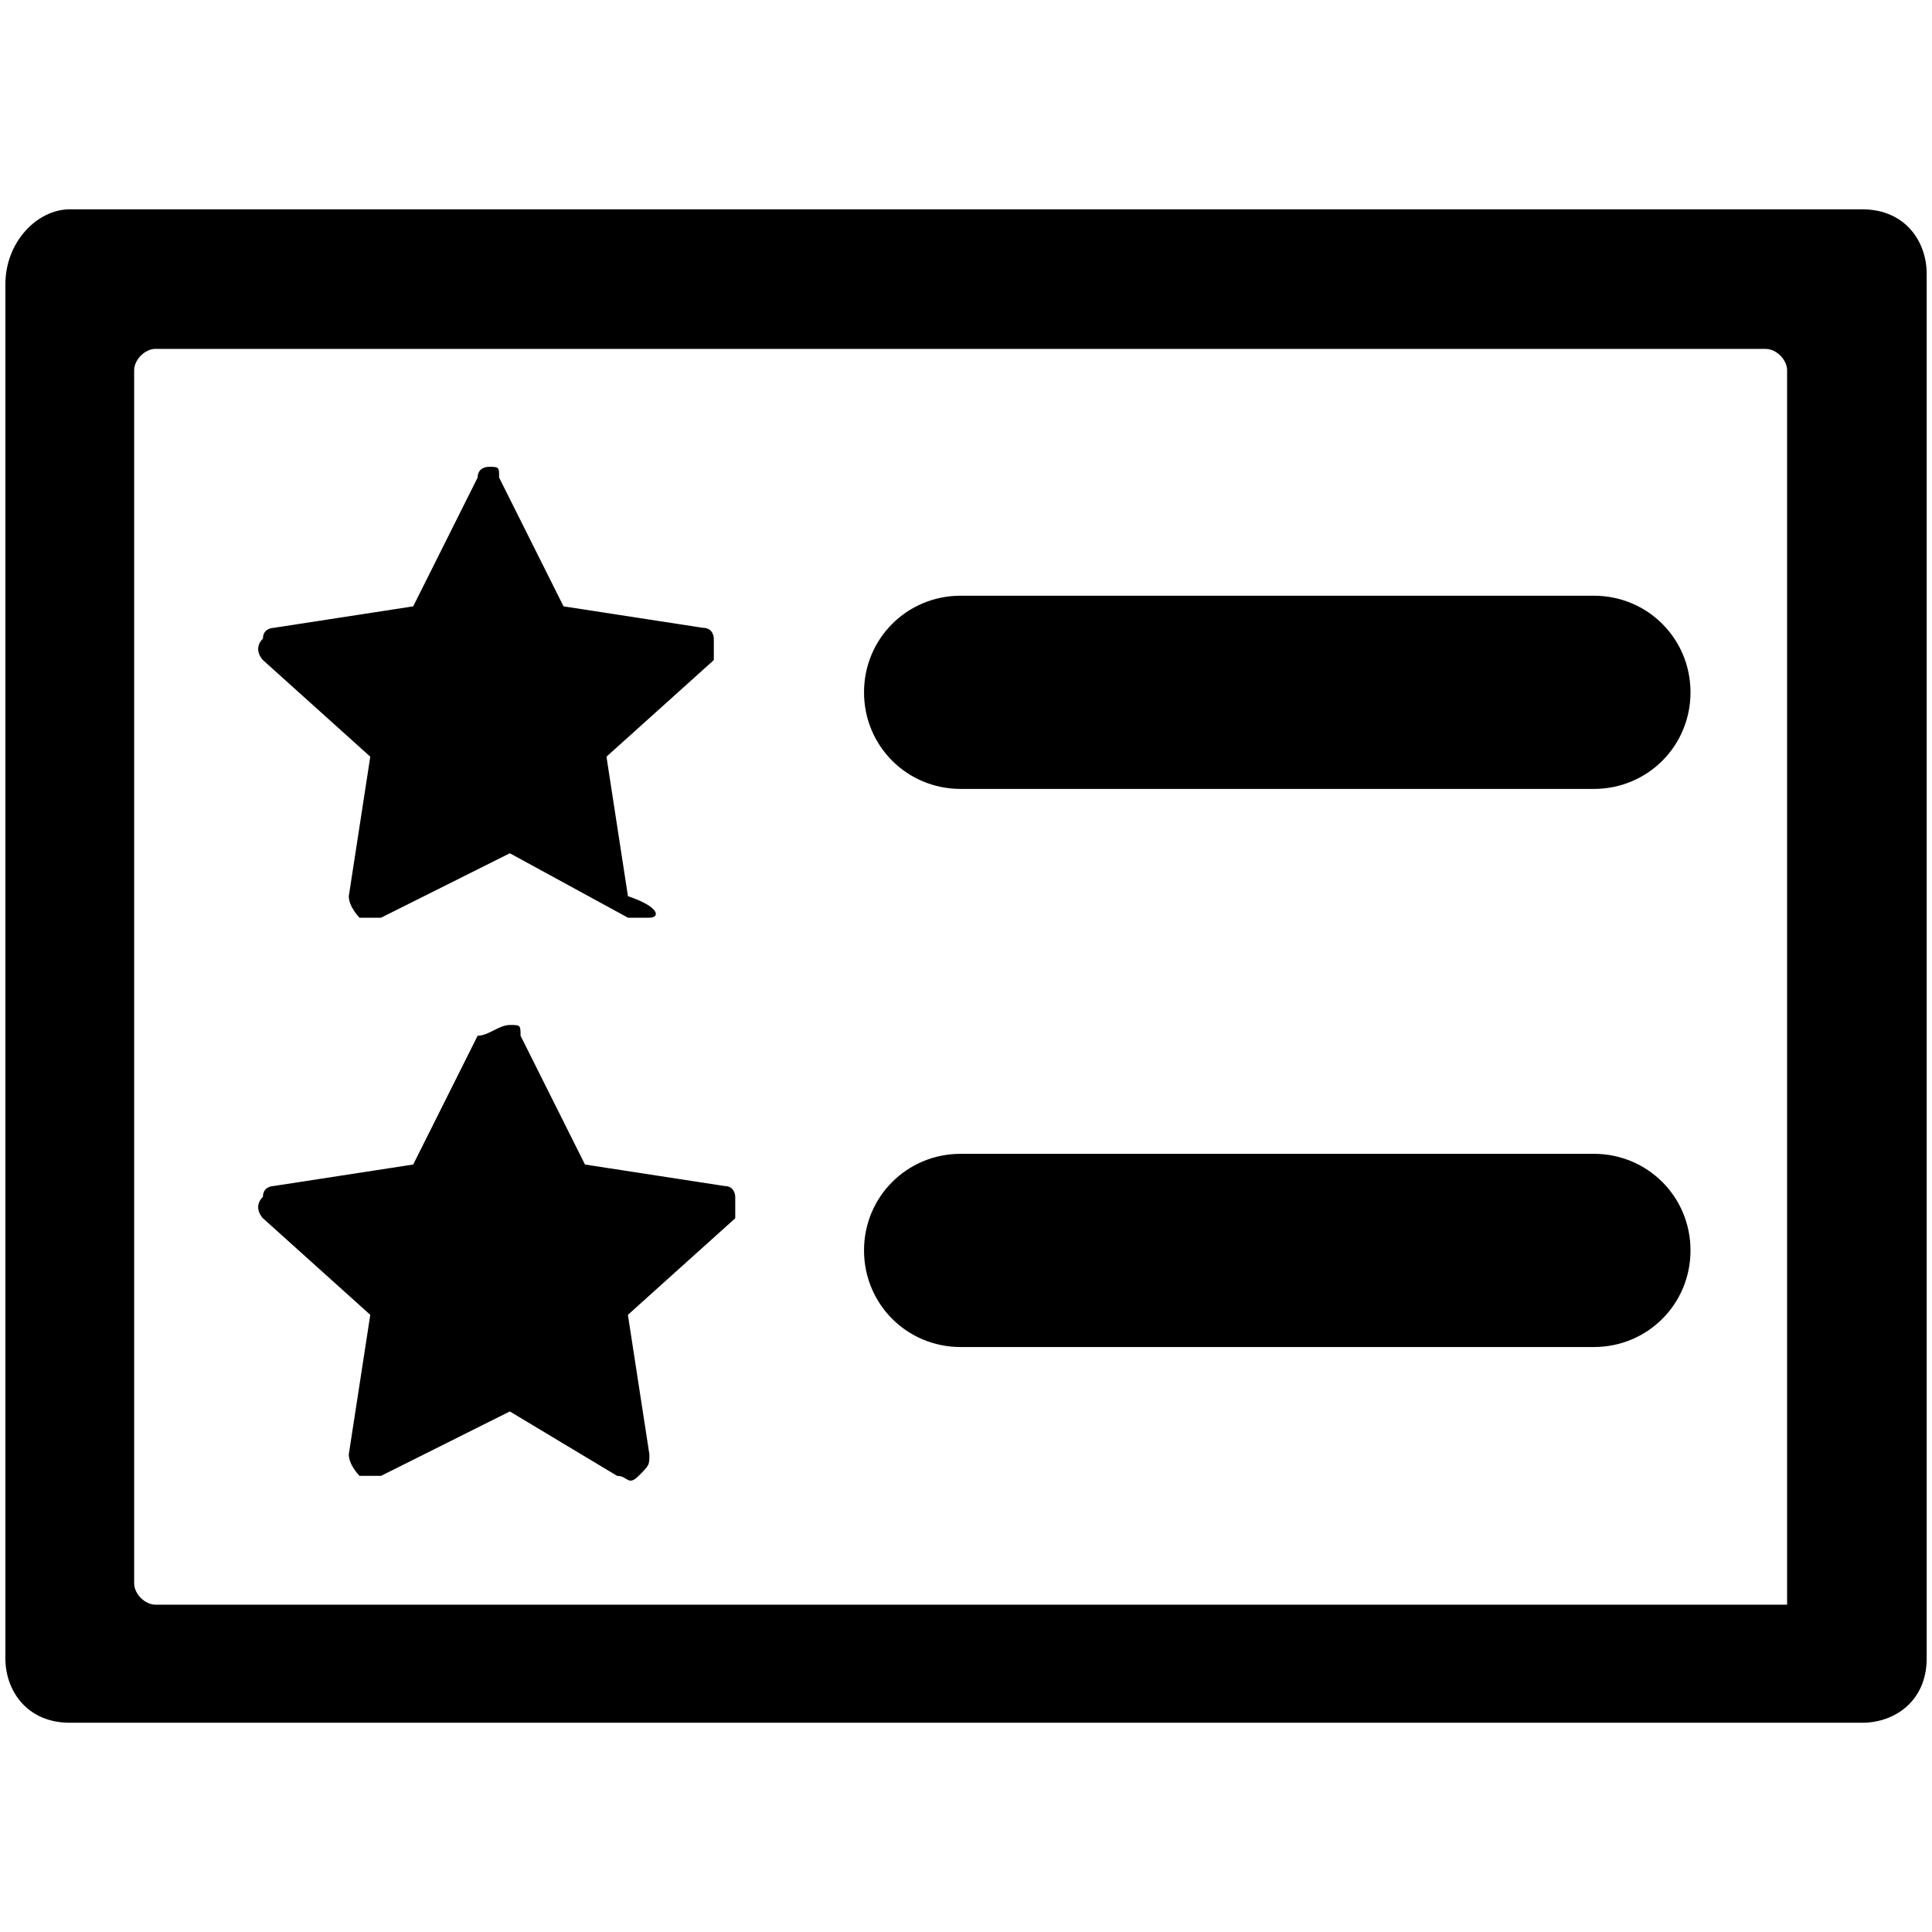 <!-- Generated by IcoMoon.io -->
<svg version="1.1" xmlns="http://www.w3.org/2000/svg" width="32" height="32" viewBox="0 0 32 32">
<path d="M1.156 3.467h29.689c0.711 0 1.067 0.533 1.067 1.067v22.933c0 0.711-0.533 1.067-1.067 1.067h-29.689c-0.711 0-1.067-0.533-1.067-1.067v-22.756c0-0.711 0.533-1.244 1.067-1.244zM2.578 5.778c-0.178 0-0.356 0.178-0.356 0.356v20.089c0 0.178 0.178 0.356 0.356 0.356h27.022v-20.444c0-0.178-0.178-0.356-0.356-0.356h-26.667zM8.444 14.133l-2.133 1.067c-0.178 0-0.356 0-0.356 0s-0.178-0.178-0.178-0.356l0.356-2.311-1.778-1.6c0 0-0.178-0.178 0-0.356 0-0.178 0.178-0.178 0.178-0.178l2.311-0.356 1.067-2.133c0-0.178 0.178-0.178 0.178-0.178 0.178 0 0.178 0 0.178 0.178l1.067 2.133 2.311 0.356c0.178 0 0.178 0.178 0.178 0.178s0 0.178 0 0.356l-1.778 1.6 0.356 2.311c0.533 0.178 0.533 0.356 0.356 0.356 0 0-0.178 0-0.356 0l-1.956-1.067zM8.444 23.378l-2.133 1.067c-0.178 0-0.178 0-0.356 0 0 0-0.178-0.178-0.178-0.356l0.356-2.311-1.778-1.6c0 0-0.178-0.178 0-0.356 0-0.178 0.178-0.178 0.178-0.178l2.311-0.356 1.067-2.133c0.178 0 0.356-0.178 0.533-0.178s0.178 0 0.178 0.178l1.067 2.133 2.311 0.356c0.178 0 0.178 0.178 0.178 0.178 0 0.178 0 0.178 0 0.356l-1.778 1.6 0.356 2.311c0 0.178 0 0.178-0.178 0.356s-0.178 0-0.356 0l-1.778-1.067zM15.911 9.867h10.489c0.889 0 1.6 0.711 1.6 1.6s-0.711 1.6-1.6 1.6h-10.489c-0.889 0-1.6-0.711-1.6-1.6s0.711-1.6 1.6-1.6v0zM15.911 19.111h10.489c0.889 0 1.6 0.711 1.6 1.6s-0.711 1.6-1.6 1.6h-10.489c-0.889 0-1.6-0.711-1.6-1.6s0.711-1.6 1.6-1.6v0z"></path>
</svg>
